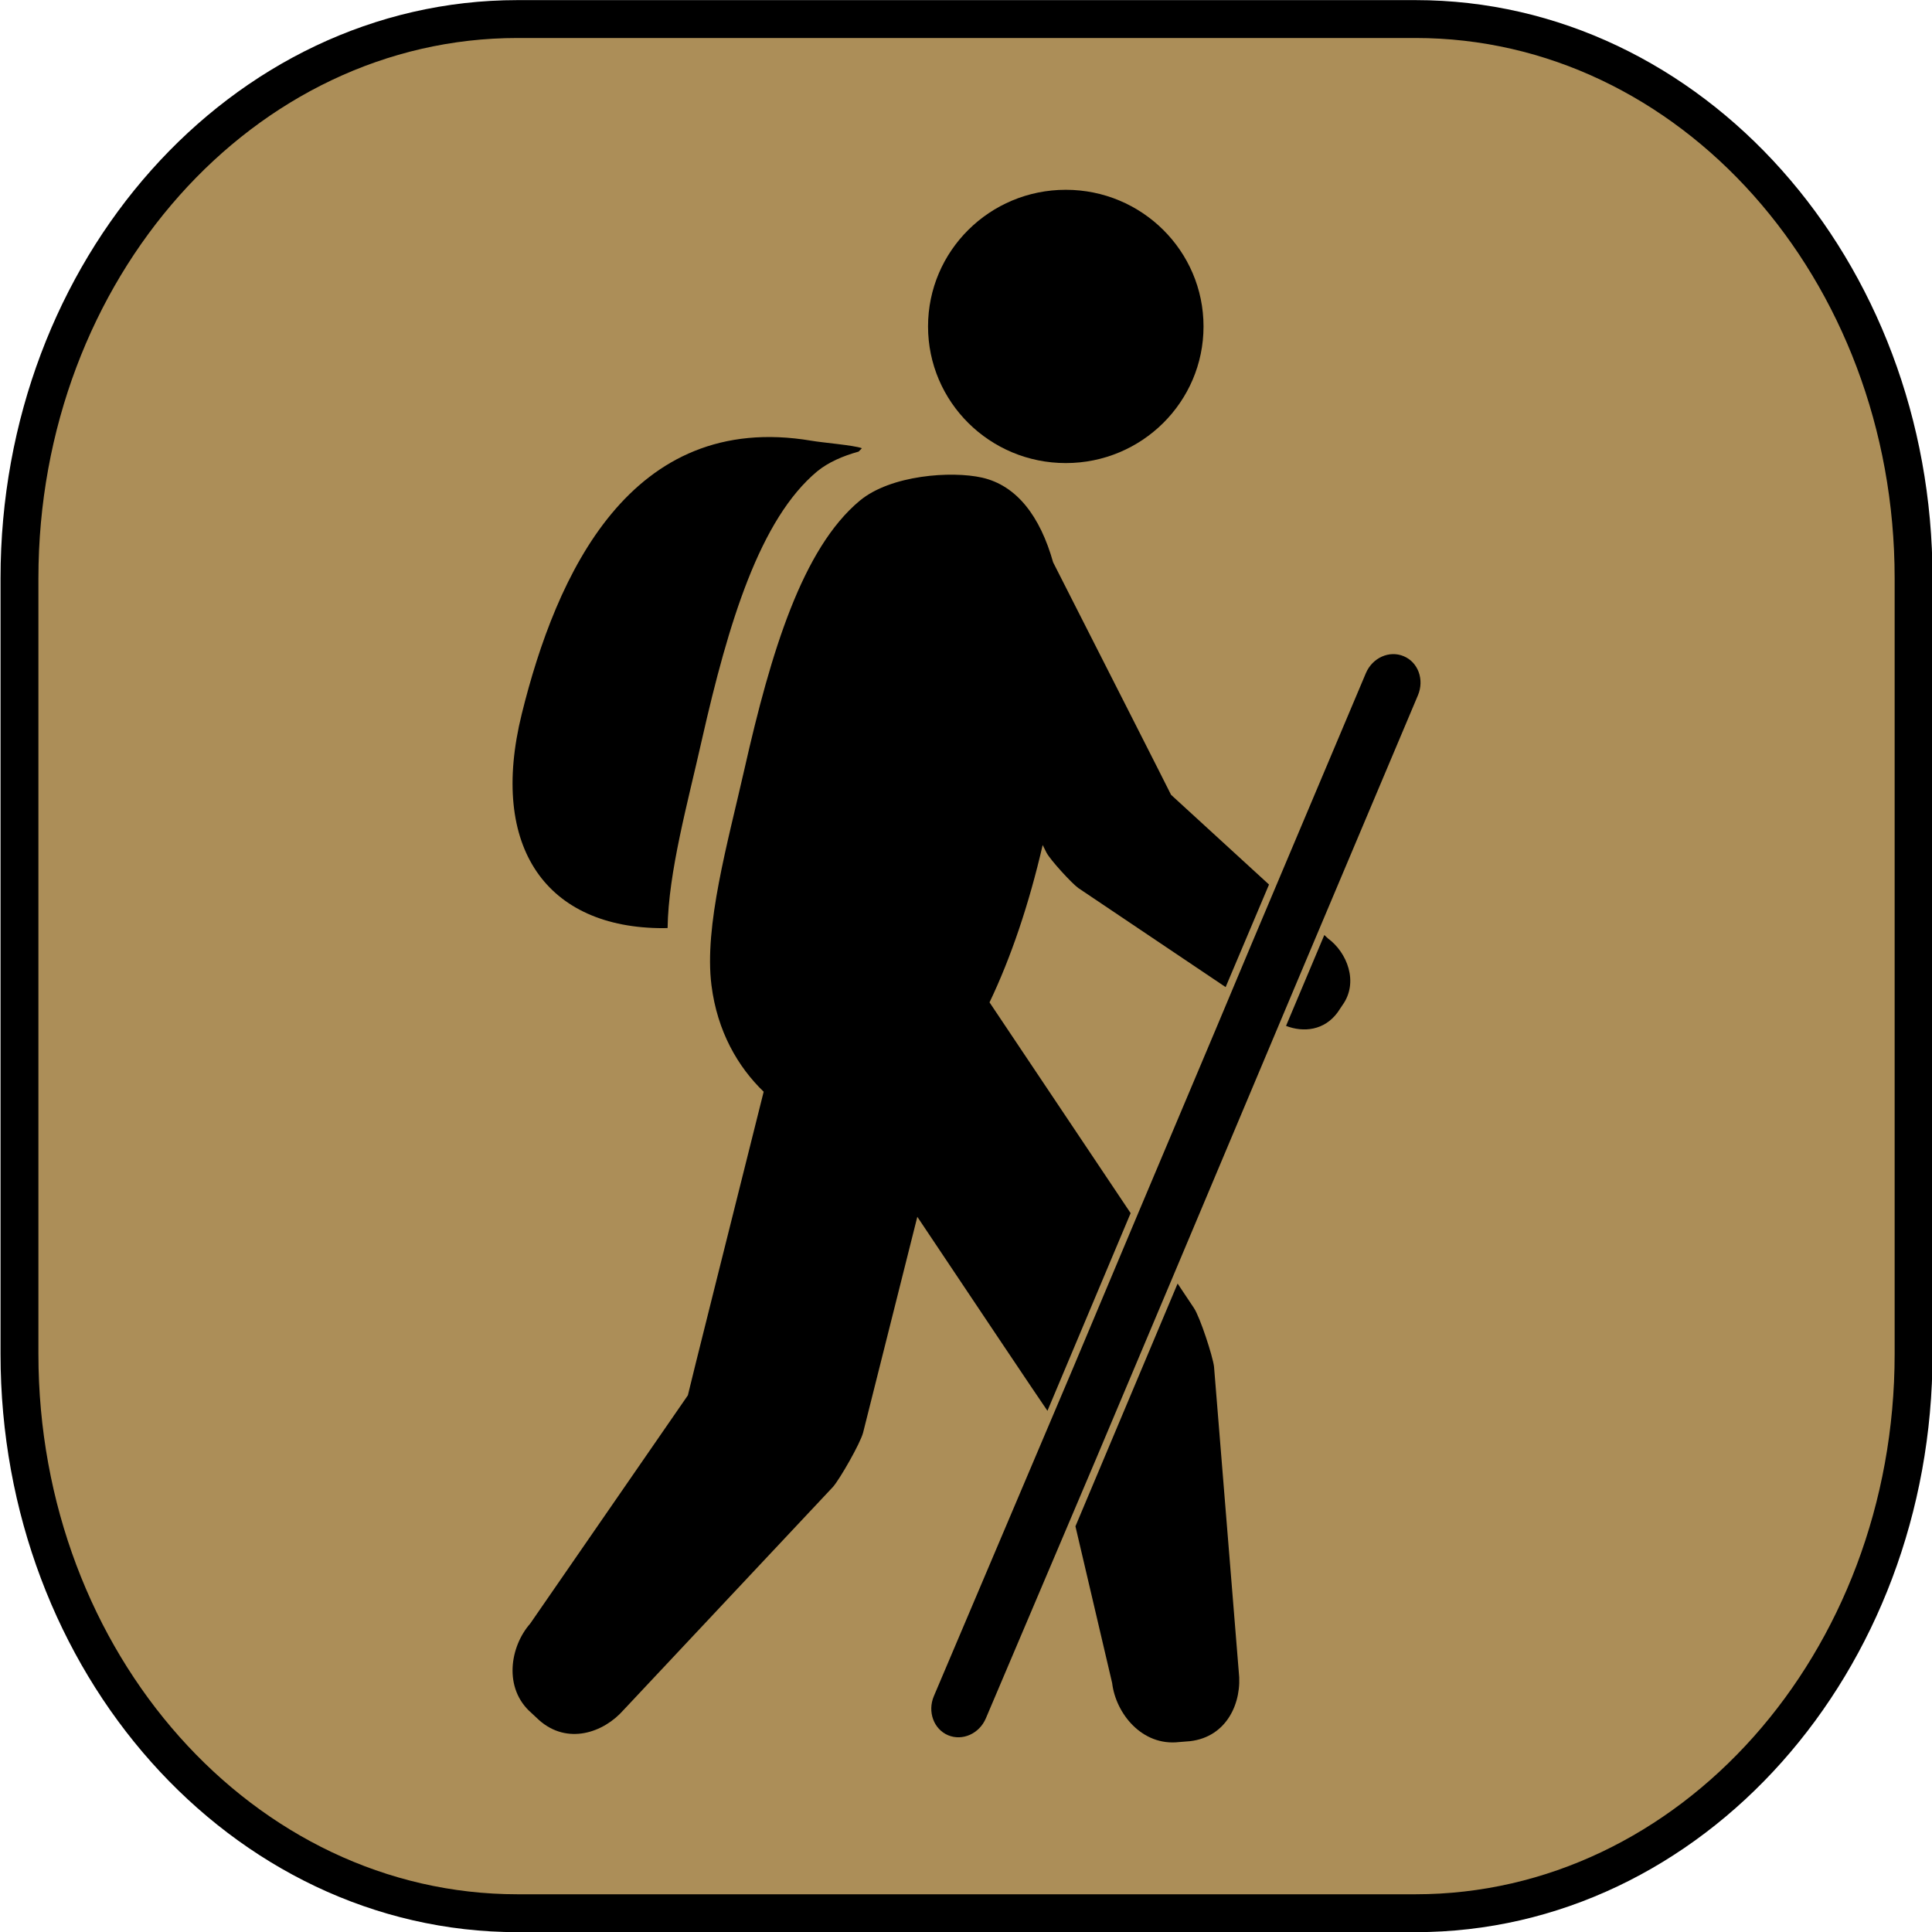 <?xml version="1.0" encoding="UTF-8" standalone="no"?>
<!-- Created with Inkscape (http://www.inkscape.org/) -->

<svg
   xmlns:dc="http://purl.org/dc/elements/1.1/"
   xmlns:cc="http://creativecommons.org/ns#"
   xmlns:rdf="http://www.w3.org/1999/02/22-rdf-syntax-ns#"
   xmlns:svg="http://www.w3.org/2000/svg"
   xmlns="http://www.w3.org/2000/svg"
   xmlns:sodipodi="http://sodipodi.sourceforge.net/DTD/sodipodi-0.dtd"
   xmlns:inkscape="http://www.inkscape.org/namespaces/inkscape"
   width="51"
   height="51"
   id="svg9780"
   version="1.1"
   inkscape:version="0.48.4 r"
   sodipodi:docname="directions_bus_active.svg">
  <defs
     id="defs9782" />
  <sodipodi:namedview
     id="base"
     pagecolor="#ffffff"
     bordercolor="#666666"
     borderopacity="1.0"
     inkscape:pageopacity="0.0"
     inkscape:pageshadow="2"
     inkscape:zoom="1.979899"
     inkscape:cx="46.529386"
     inkscape:cy="0.34977158"
     inkscape:document-units="px"
     inkscape:current-layer="layer1"
     showgrid="false"
     fit-margin-top="0"
     fit-margin-left="0"
     fit-margin-right="0"
     fit-margin-bottom="0"
     inkscape:window-width="484"
     inkscape:window-height="480"
     inkscape:window-x="1386"
     inkscape:window-y="482"
     inkscape:window-maximized="0" />
  <g
     inkscape:label="Layer 1"
     inkscape:groupmode="layer"
     id="layer1"
     transform="translate(-698.507,-554.51)">
    <g
       id="g7565"
       transform="translate(454.913,132.166)">
      <path
         style="fill:#ac8e58;fill-opacity:1;stroke:#000000;stroke-width:1;stroke-miterlimit:10"
         inkscape:connector-curvature="0"
         id="path6447-9"
         d="m 294.108,458.086 c 0,8.153 -5.886,14.762 -13.147,14.762 l -23.706,0 c -7.261,0 -13.147,-6.608 -13.147,-14.762 l 0,-20.477 c 0,-8.153 5.886,-14.762 13.147,-14.762 l 23.706,0 c 7.261,0 13.147,6.608 13.147,14.762 l 0,20.477 z"
         stroke-miterlimit="10" />
      <g
         transform="translate(106.075,364.826)"
         id="g6474-1">
        <ellipse
           id="ellipse6476-4"
           ry="3.607"
           rx="3.636"
           cy="66.135"
           cx="165.653"
           d="m 169.289,66.135 c 0,1.992 -1.628,3.607 -3.636,3.607 -2.008,0 -3.636,-1.615 -3.636,-3.607 0,-1.992 1.628,-3.607 3.636,-3.607 2.008,0 3.636,1.615 3.636,3.607 z"
           sodipodi:cx="165.653"
           sodipodi:cy="66.135002"
           sodipodi:rx="3.6359999"
           sodipodi:ry="3.6070001" />
        <path
           inkscape:connector-curvature="0"
           id="path6478-0"
           d="m 172.832,84.238 0.122,-0.183 c 0.443,-0.61 0.119,-1.403 -0.382,-1.766 l -0.094,-0.089 -1.011,2.399 c 0.461,0.178 1.013,0.123 1.365,-0.361 z" />
        <path
           inkscape:connector-curvature="0"
           id="path6480-6"
           d="m 163.64,83.978 c 0.563,-1.176 1.043,-2.592 1.403,-4.154 l 0.101,0.202 c 0.104,0.198 0.669,0.811 0.838,0.933 l 3.891,2.616 1.145,-2.707 -2.586,-2.369 c -0.01,-0.03 -2.098,-4.139 -3.113,-6.137 -0.342,-1.214 -0.96,-2.029 -1.877,-2.236 -0.805,-0.181 -2.409,-0.071 -3.227,0.609 -1.515,1.262 -2.345,3.992 -3.044,7.083 -0.441,1.95 -1.069,4.146 -0.871,5.709 0.154,1.221 0.699,2.155 1.378,2.81 -0.75,2.996 -1.999,7.976 -2.001,8.014 l -4.162,6.026 c -0.534,0.607 -0.714,1.71 0.031,2.358 l 0.208,0.194 c 0.742,0.653 1.694,0.335 2.227,-0.273 l 5.529,-5.89 c 0.18,-0.207 0.719,-1.146 0.793,-1.431 l 1.431,-5.696 c 1.489,2.229 3.171,4.739 3.435,5.121 l 2.196,-5.218 -3.725,-5.564 z" />
        <path
           inkscape:connector-curvature="0"
           id="path6482-6"
           d="m 166.877,101.946 c 0.094,0.798 0.785,1.672 1.768,1.558 l 0.287,-0.023 c 0.982,-0.113 1.383,-1.033 1.287,-1.836 l -0.653,-8.053 c -0.033,-0.273 -0.368,-1.302 -0.53,-1.545 l -0.431,-0.646 -2.697,6.408 0.969,4.137 z" />
        <path
           inkscape:connector-curvature="0"
           id="path6484-6"
           d="m 174.575,74.841 c -0.38,-0.162 -0.828,0.04 -1,0.446 l -3.047,7.219 -0.91,2.168 -2.014,4.774 -1.755,4.175 -3.68,8.673 c -0.17,0.407 -0.002,0.868 0.377,1.028 0.38,0.159 0.826,-0.041 0.998,-0.448 l 2.895,-6.816 2.161,-5.124 2.29,-5.441 0.808,-1.92 3.252,-7.705 c 0.172,-0.411 0.005,-0.87 -0.375,-1.029 z" />
        <g
           id="g6486-7">
          <path
             inkscape:connector-curvature="0"
             id="path6488-9"
             d="m 158.937,69.152 c -4.785,-0.806 -6.74,3.546 -7.645,7.213 -0.876,3.547 0.674,5.654 3.731,5.654 0.038,0 0.079,0 0.119,-0.003 0.02,-1.474 0.534,-3.315 0.907,-4.978 0.699,-3.087 1.53,-5.818 3.044,-7.079 0.292,-0.238 0.676,-0.405 1.092,-0.52 0.028,-0.027 0.056,-0.058 0.086,-0.089 -0.218,-0.081 -1.033,-0.145 -1.334,-0.198 z" />
        </g>
      </g>
    </g>
  </g>
</svg>
